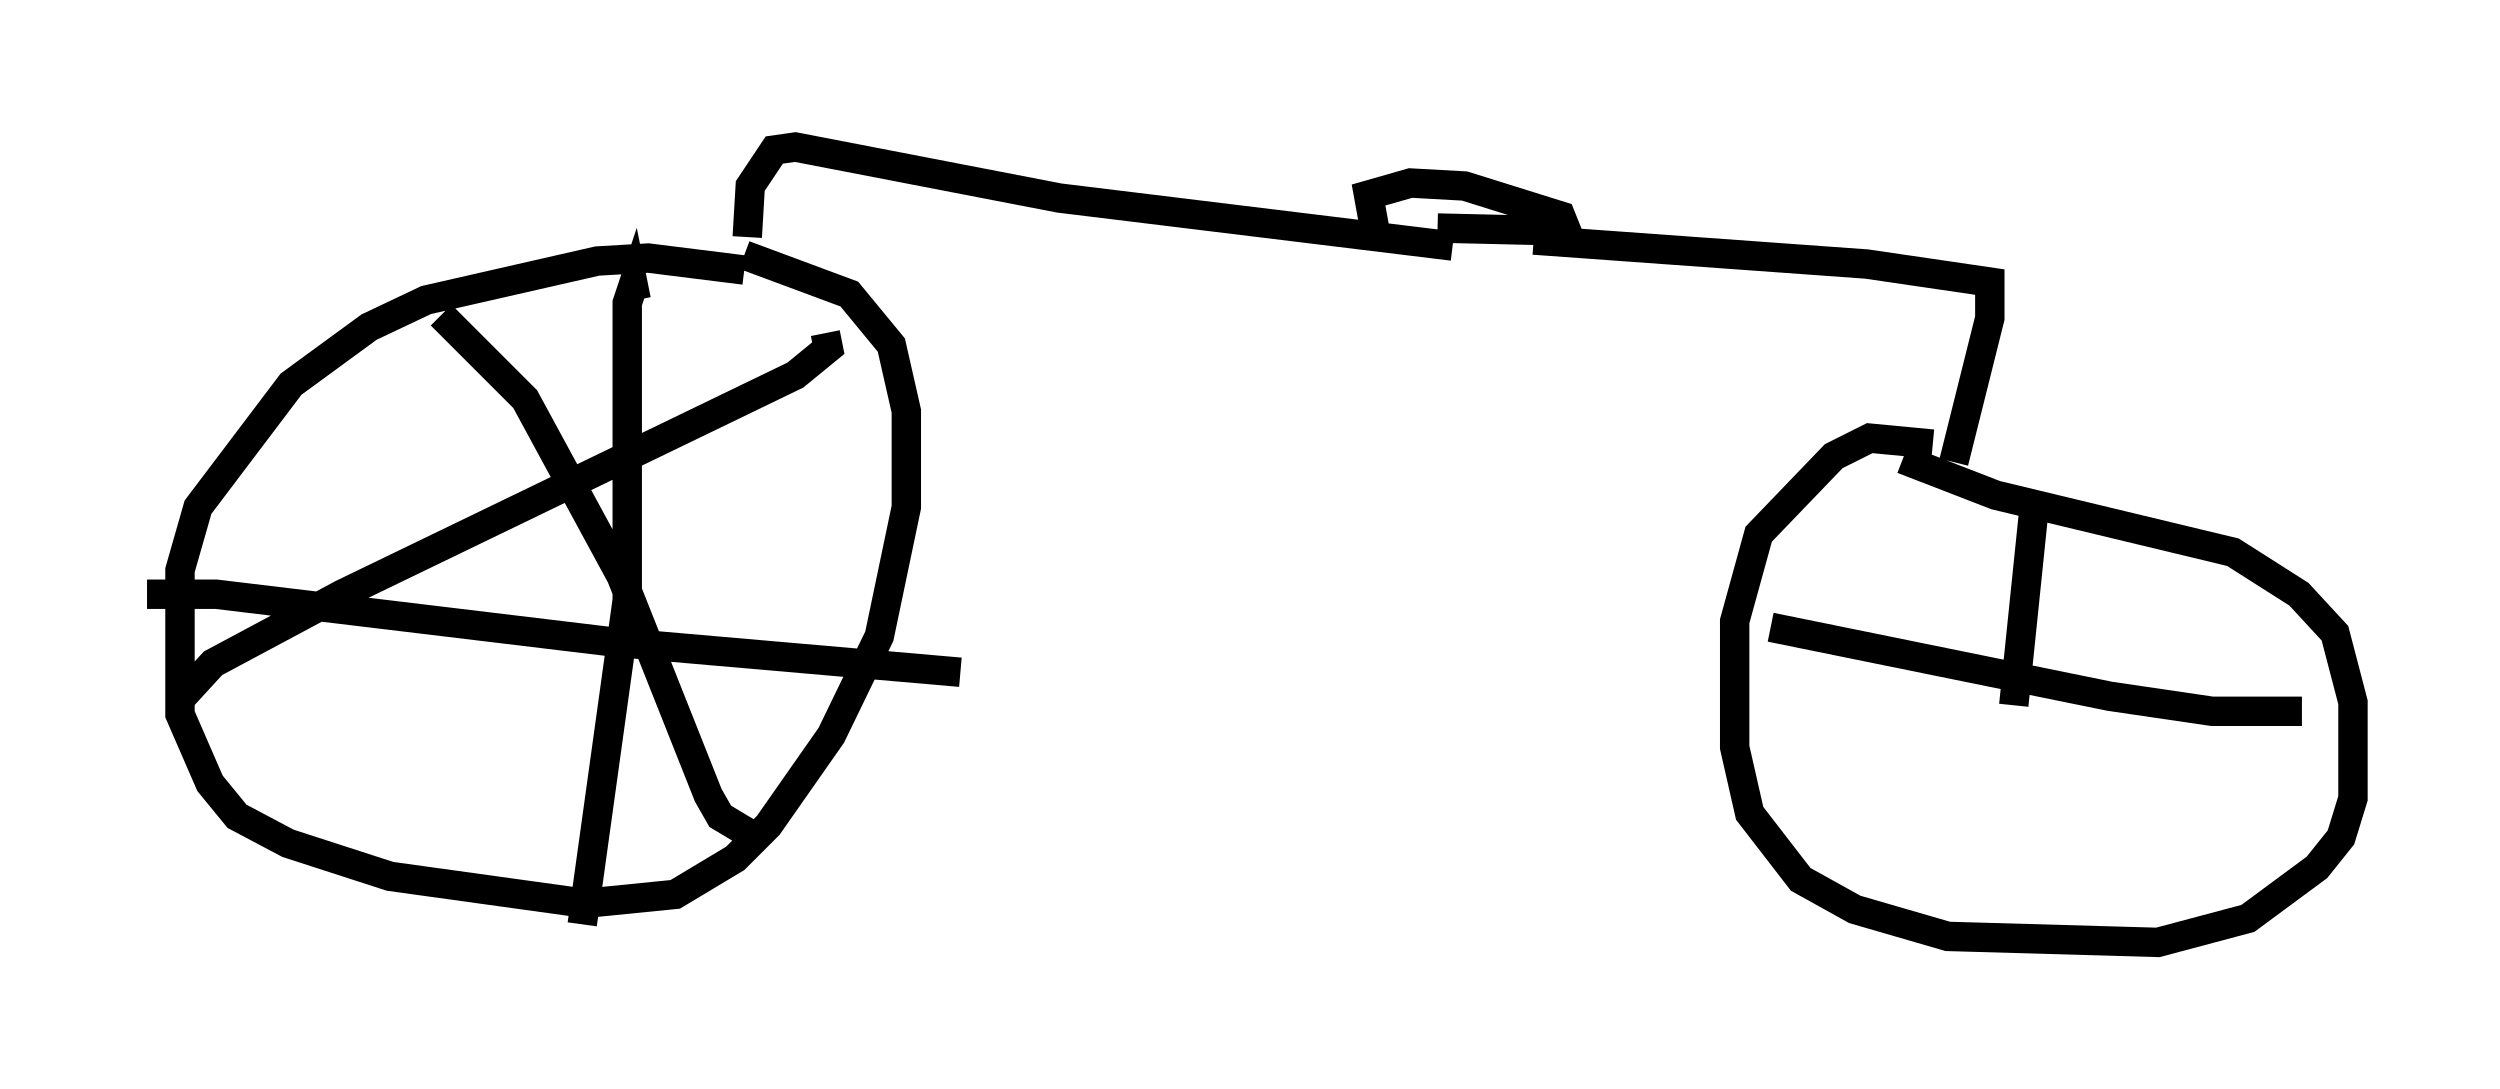 <?xml version="1.0" encoding="utf-8" ?>
<svg baseProfile="full" height="37.052" version="1.1" width="85.032" xmlns="http://www.w3.org/2000/svg" xmlns:ev="http://www.w3.org/2001/xml-events" xmlns:xlink="http://www.w3.org/1999/xlink"><defs /><rect fill="white" height="37.052" width="85.032" x="0" y="0" /><path d="M27.05, 9.9 m-1.735, -0.715 l-3.267, -0.408 -1.735, 0.102 l-5.819, 1.327 -1.94, 0.919 l-2.654, 1.94 -3.165, 4.185 l-0.613, 2.144 0.0, 4.9 l1.021, 2.348 0.919, 1.123 l1.735, 0.919 3.471, 1.123 l6.635, 0.919 3.063, -0.306 l2.042, -1.225 1.123, -1.123 l2.144, -3.063 1.633, -3.369 l0.919, -4.39 0.0, -3.267 l-0.51, -2.246 -1.429, -1.735 l-3.573, -1.327 m-3.675, 1.531 l-0.102, -0.51 -0.204, 0.613 l0.0, 10.106 -1.531, 11.025 m-14.802, -11.229 l2.348, 0.0 13.577, 1.633 l11.74, 1.021 m-17.661, -12.148 l2.858, 2.858 3.267, 6.023 l2.96, 7.452 0.408, 0.715 l1.021, 0.613 m2.552, -17.048 l0.102, 0.51 -1.123, 0.919 l-15.415, 7.452 -4.39, 2.348 l-1.123, 1.225 m19.294, -15.721 l0.102, -1.735 0.817, -1.225 l0.715, -0.102 8.983, 1.735 l13.373, 1.633 m-2.654, -0.613 l-0.204, -1.123 1.429, -0.408 l1.838, 0.102 3.267, 1.021 l0.204, 0.51 -4.39, -0.102 m3.267, 0.408 l11.331, 0.817 4.185, 0.613 l0.0, 1.225 -1.225, 4.9 m-0.715, -0.613 l-2.144, -0.204 -1.225, 0.613 l-2.552, 2.654 -0.817, 2.96 l0.0, 4.288 0.51, 2.246 l1.735, 2.246 1.838, 1.021 l3.165, 0.919 7.146, 0.204 l3.063, -0.817 2.348, -1.735 l0.817, -1.021 0.408, -1.327 l0.0, -3.267 -0.613, -2.348 l-1.225, -1.327 -2.246, -1.429 l-8.065, -1.94 -3.165, -1.225 m4.492, 1.429 l-0.715, 6.942 m-8.269, -2.654 l11.536, 2.348 3.471, 0.51 l3.063, 0.0 " fill="none" stroke="black" stroke-width="1" /></svg>